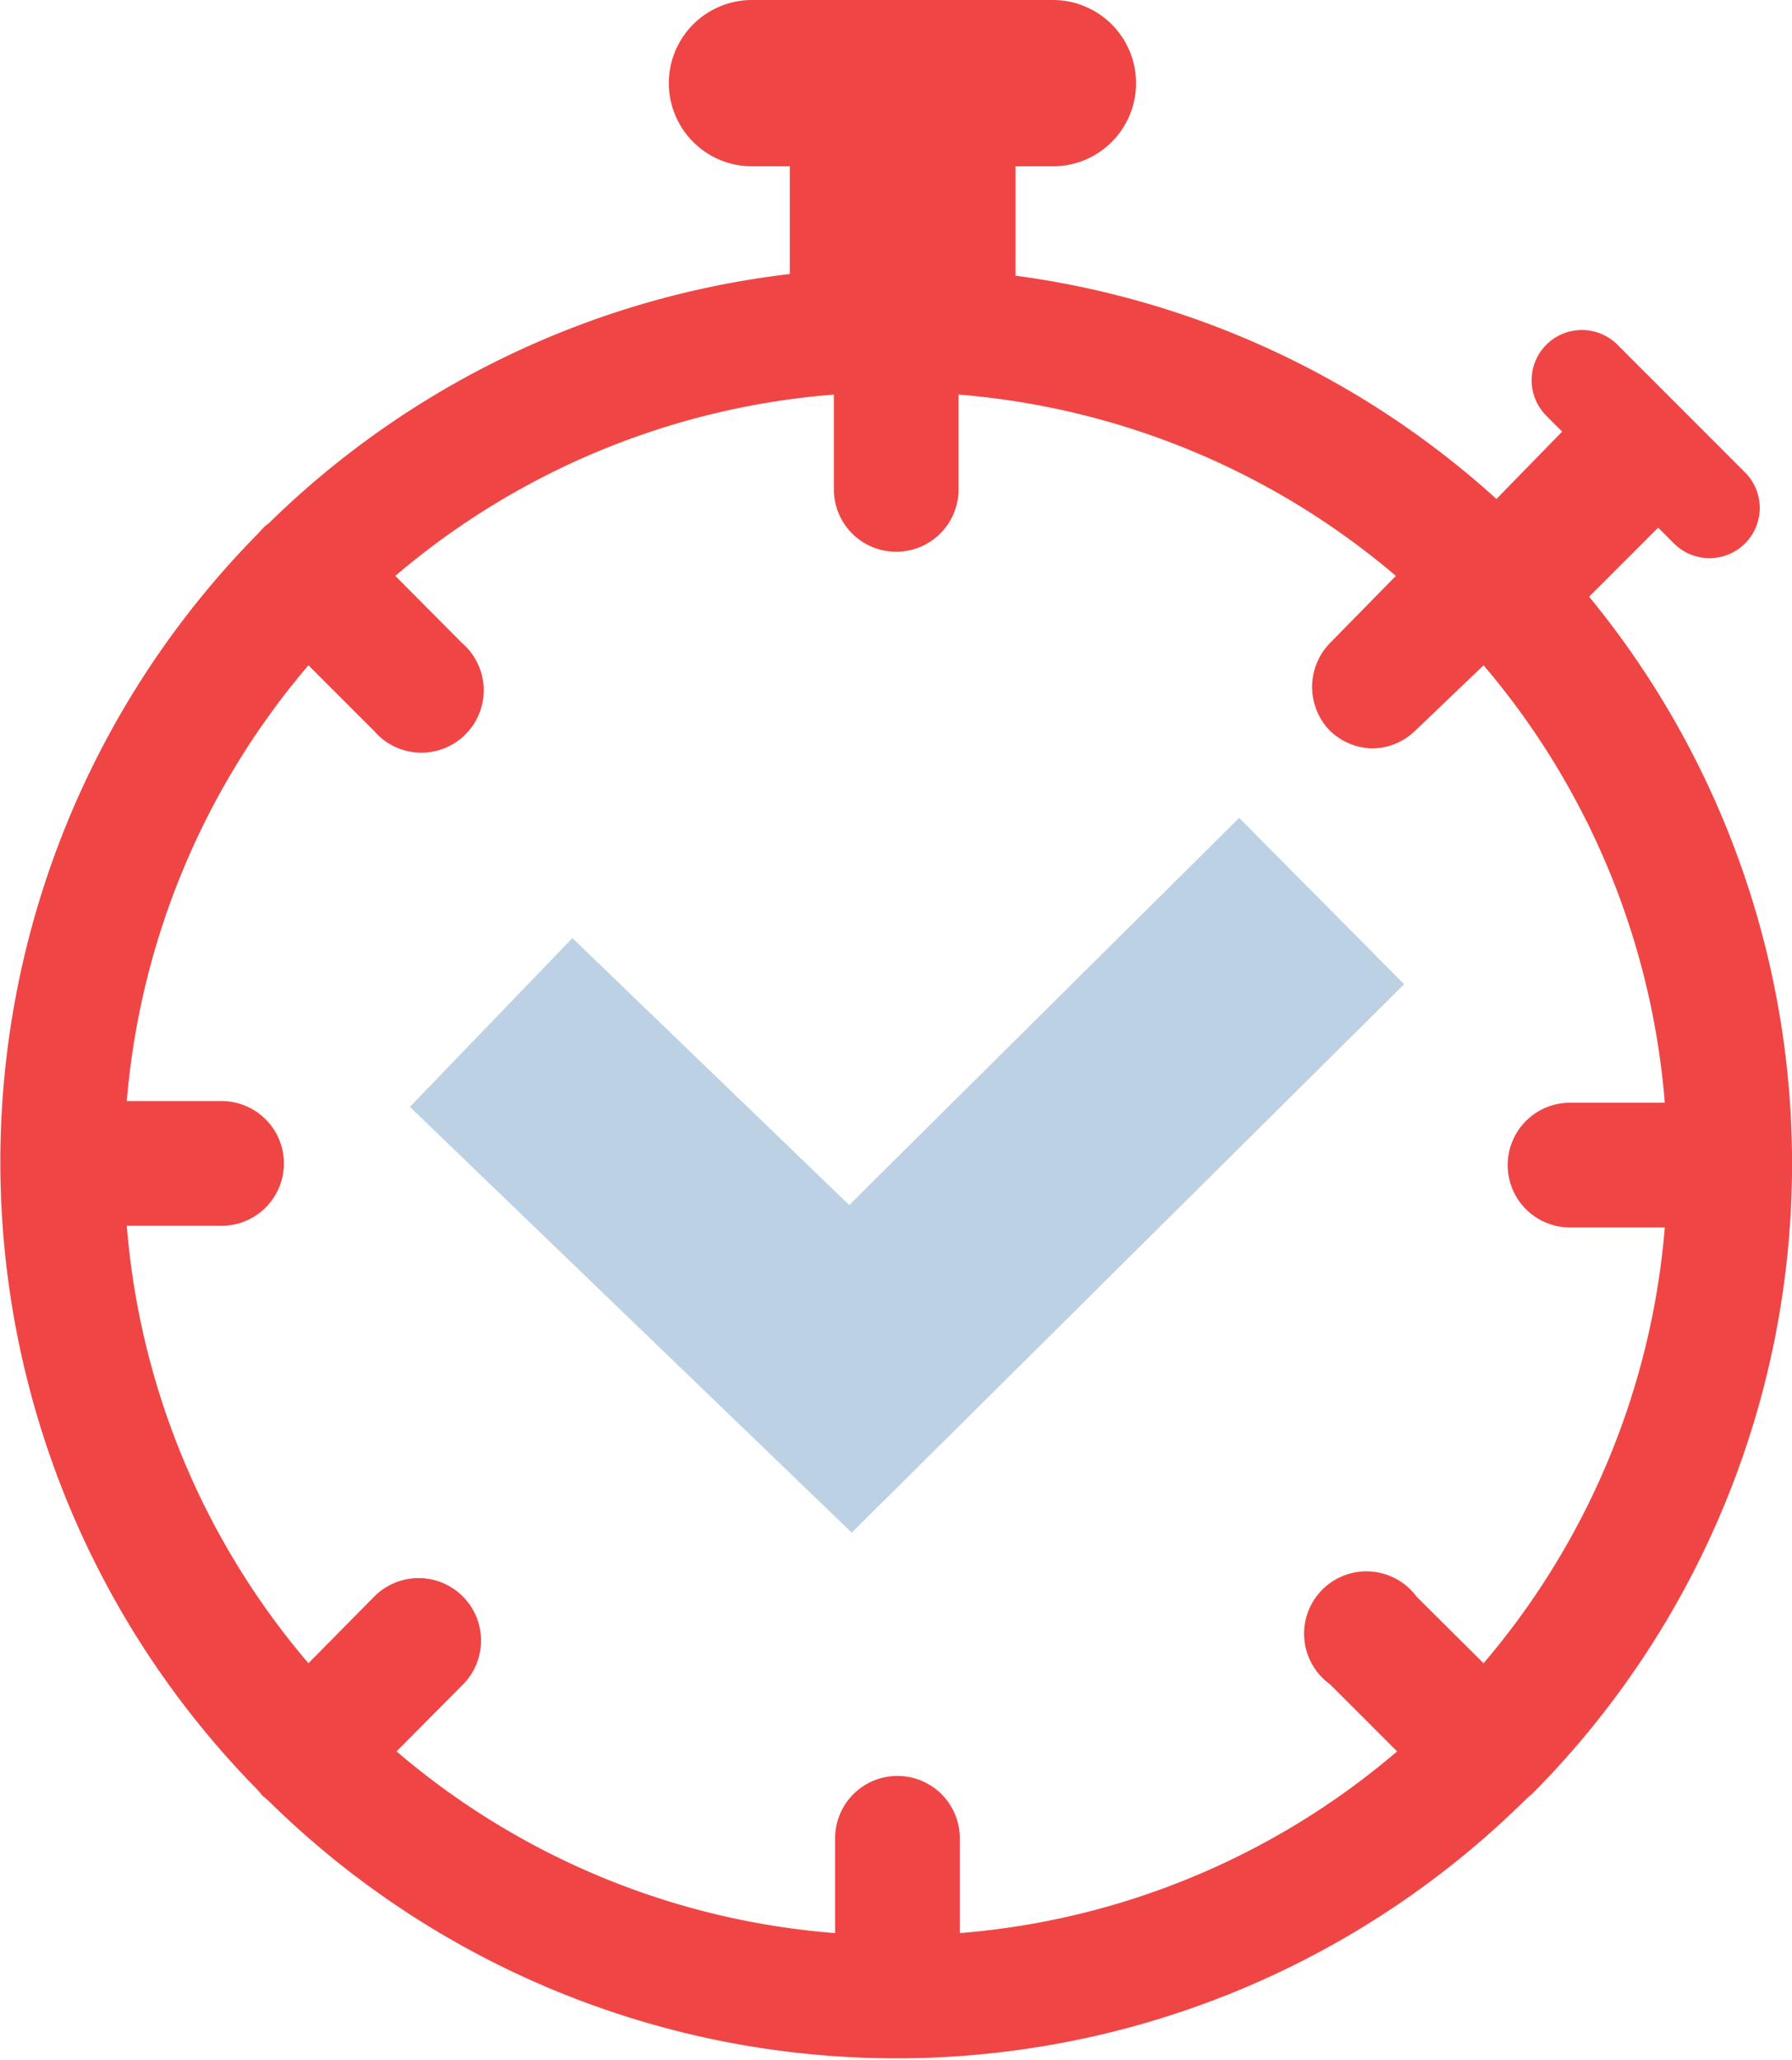 <svg xmlns="http://www.w3.org/2000/svg" viewBox="0 0 43.11 49.54"><title>quiz_icon</title><g id="bc917caf-b8c8-45c1-be08-0f17619fc94e" data-name="Layer 2"><g id="b35231eb-3bf5-4e57-bff7-89bf00e70d94" data-name="dashboard_std"><polygon points="20.49 36.86 9.86 26.62 13.77 22.56 20.43 28.98 29.81 19.67 33.78 23.67 20.49 36.86" style="fill:#bcd2e4"/><path d="M36.91,43.09a21.49,21.49,0,0,0,1.32-28.74l1.66-1.66.38.38a1.21,1.21,0,0,0,1.71,0h0a1.21,1.21,0,0,0,0-1.71L38.91,8.29a1.21,1.21,0,0,0-1.71,0h0a1.21,1.21,0,0,0,0,1.71l.38.38L36,12A21.43,21.43,0,0,0,24.43,6.63V4h.9a2,2,0,0,0,2-2h0a2,2,0,0,0-2-2H18.09a2,2,0,0,0-2,2h0a2,2,0,0,0,2,2H19V6.59a21.46,21.46,0,0,0-12.54,6,.75.75,0,0,0-.14.12l-.12.13a21.52,21.52,0,0,0,0,30.21l.12.14.14.12a21.52,21.52,0,0,0,30.21,0l.13-.12A.75.75,0,0,0,36.91,43.09ZM34.08,38.4A1.5,1.5,0,1,0,32,40.51l1.61,1.61a18.45,18.45,0,0,1-10.52,4.37V44.21a1.5,1.5,0,1,0-3,0v2.28A18.43,18.43,0,0,1,9.54,42.12l1.6-1.61A1.49,1.49,0,1,0,9,38.4L7.42,40A18.49,18.49,0,0,1,3.05,29.48H5.33a1.5,1.5,0,1,0,0-3H3.05A18.52,18.52,0,0,1,7.42,16L9,17.58a1.5,1.5,0,1,0,2.11-2.12l-1.6-1.61A18.48,18.48,0,0,1,20.06,9.49v2.28a1.5,1.5,0,0,0,3,0V9.49a18.51,18.51,0,0,1,10.52,4.36L32,15.46a1.51,1.51,0,0,0,0,2.12A1.53,1.53,0,0,0,33,18a1.51,1.51,0,0,0,1.06-.44L35.69,16a18.51,18.51,0,0,1,4.36,10.52H37.77a1.5,1.5,0,0,0,0,3h2.28A18.48,18.48,0,0,1,35.69,40Z" style="fill:#ef4645"/></g></g></svg>